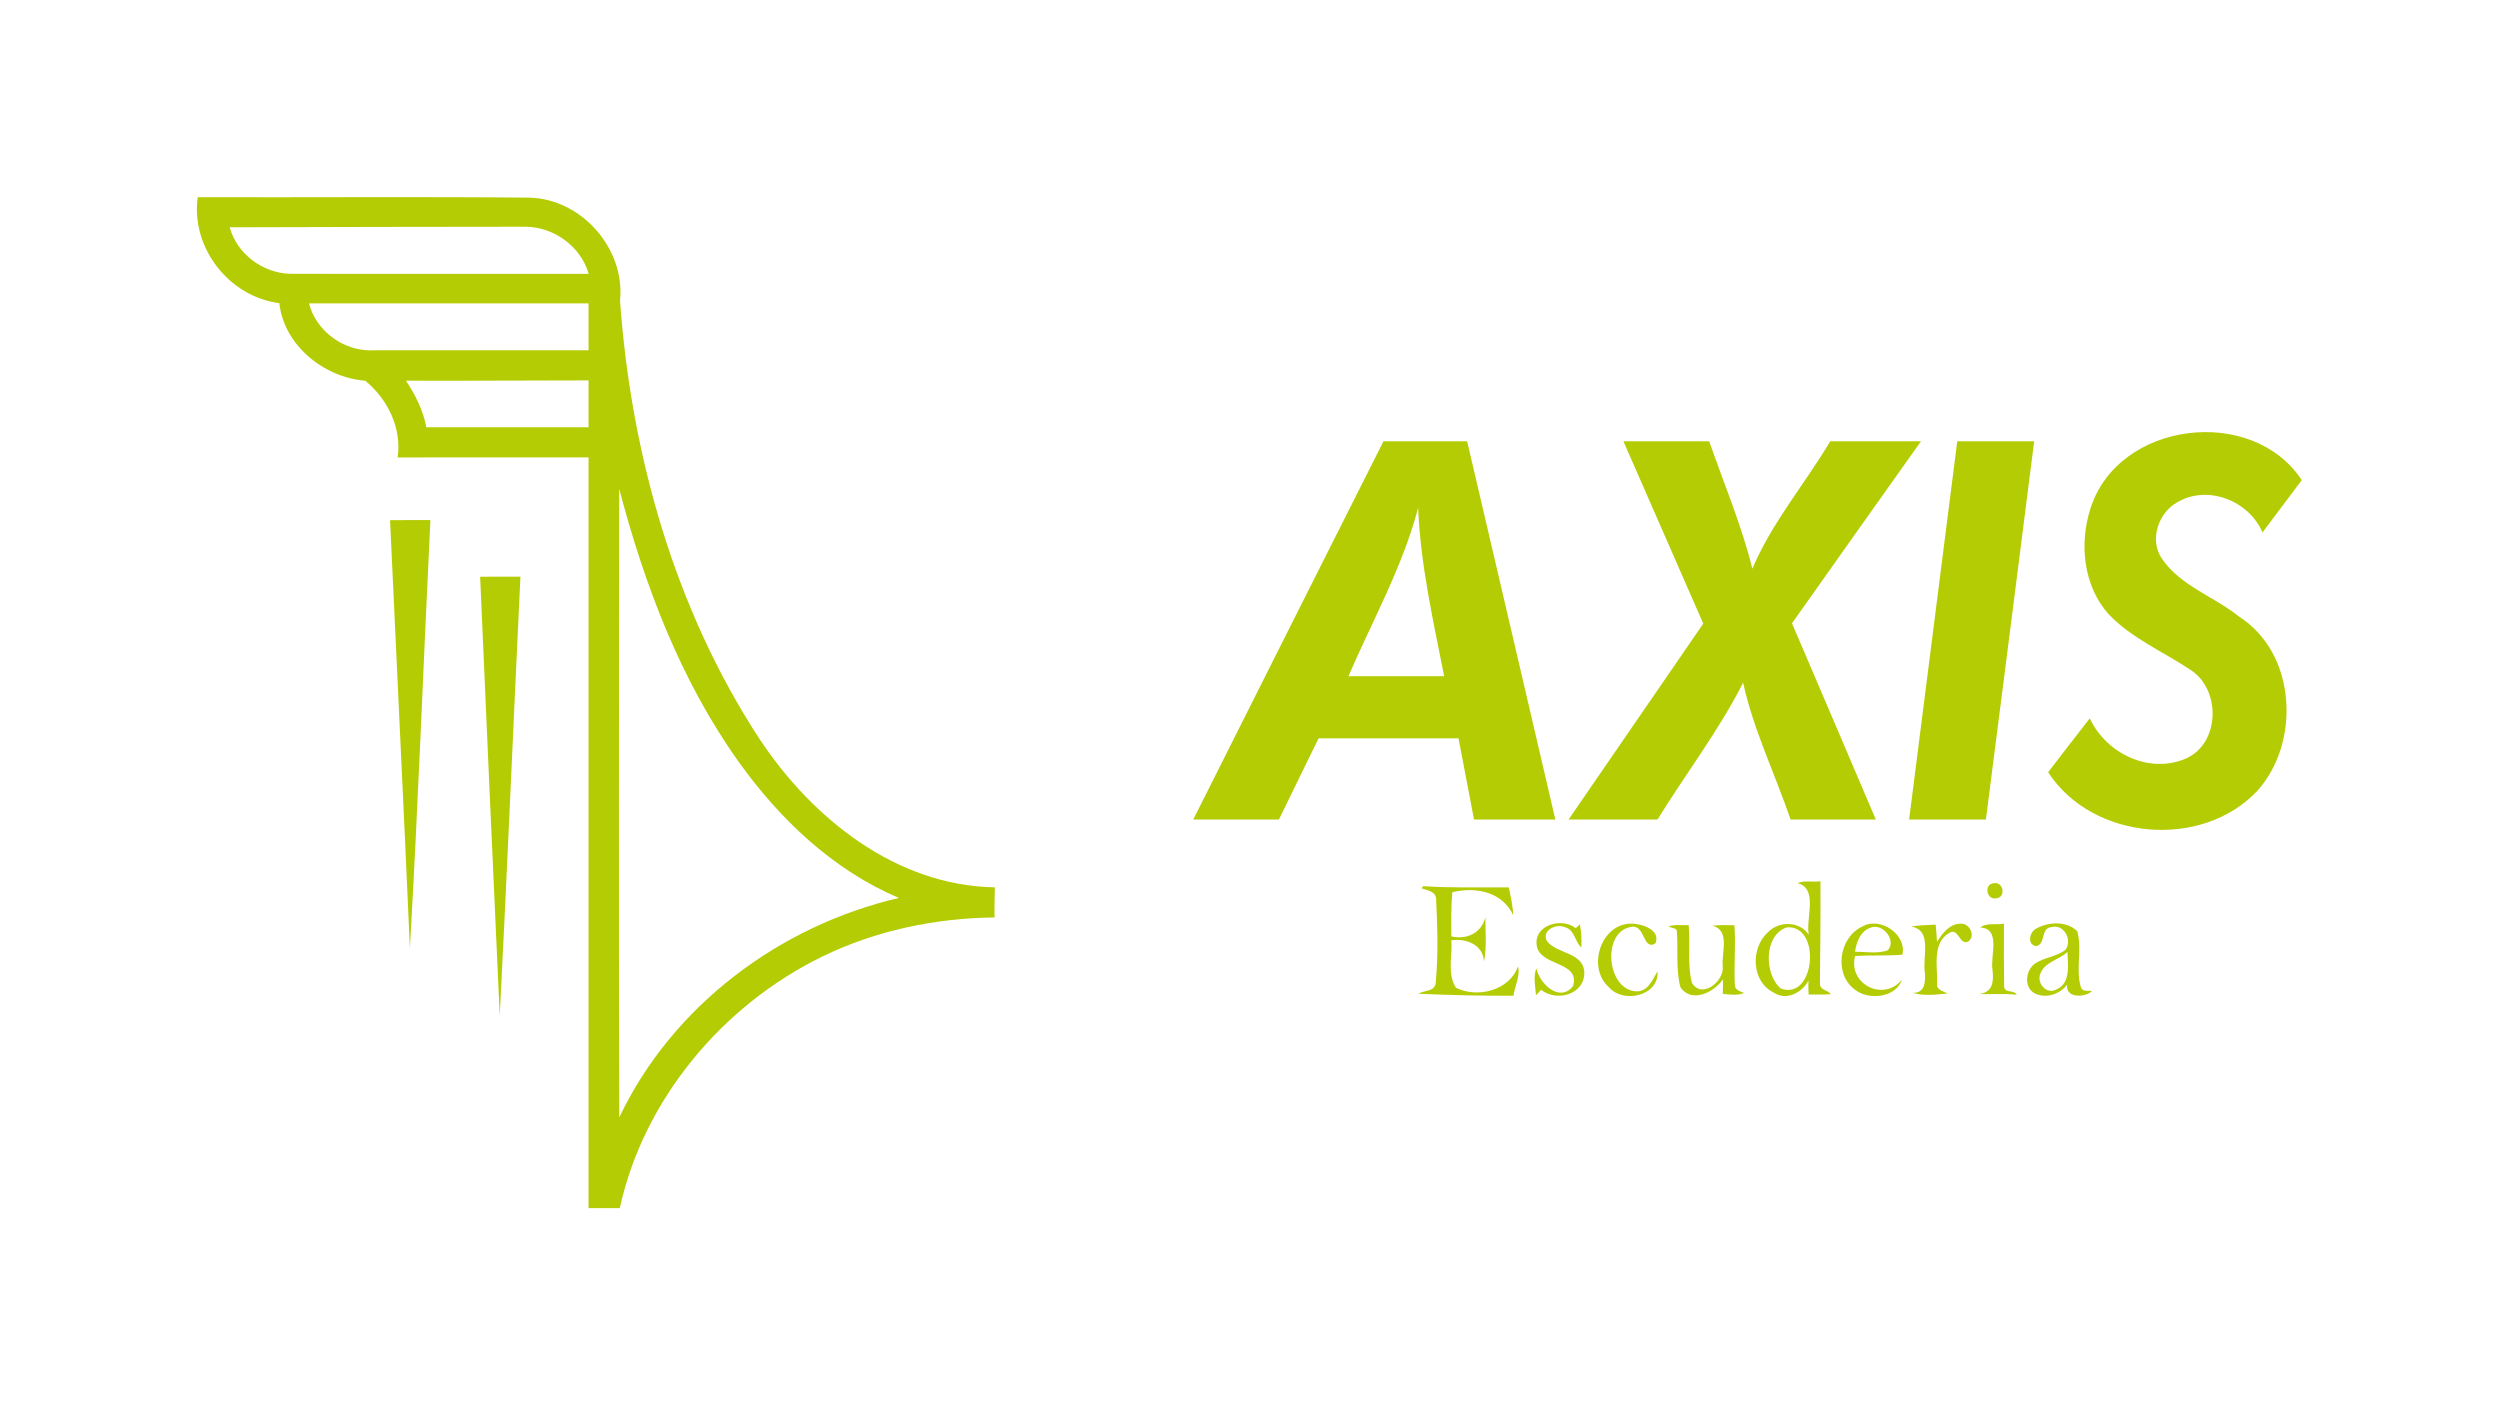 <?xml version="1.0" encoding="UTF-8" ?>
<!DOCTYPE svg PUBLIC "-//W3C//DTD SVG 1.1//EN" "http://www.w3.org/Graphics/SVG/1.1/DTD/svg11.dtd">
<svg width="1643pt" height="924pt" viewBox="0 0 1643 924" version="1.1" xmlns="http://www.w3.org/2000/svg">
<g id="#b4cc04ff">
<path fill="#b4cc04" opacity="1.00" d=" M 129.95 129.60 C 202.60 129.80 275.27 129.21 347.91 129.89 C 382.28 130.73 411.01 163.45 407.48 197.63 C 414.77 298.77 443.39 400.47 499.26 485.79 C 533.76 537.84 588.85 582.08 653.80 583.16 C 653.77 589.75 653.46 596.35 653.63 602.95 C 614.73 603.36 575.70 611.50 540.62 628.54 C 475.01 660.46 423.04 722.30 407.31 794.00 C 400.47 794.00 393.63 794.00 386.80 794.00 C 386.81 629.53 386.79 465.06 386.81 300.59 C 344.98 300.63 303.15 300.56 261.33 300.63 C 264.17 281.28 254.69 262.25 240.06 250.22 C 213.06 248.11 186.60 227.06 183.58 199.23 C 150.57 195.07 125.28 162.74 129.95 129.60 M 150.93 149.38 C 155.78 166.95 172.81 179.57 190.91 179.95 C 256.23 180.06 321.56 179.98 386.88 179.99 C 381.73 161.83 363.74 148.96 345.01 149.01 C 280.32 149.04 215.62 149.19 150.93 149.38 M 203.05 199.41 C 207.98 218.17 226.71 231.40 246.00 230.21 C 292.94 230.18 339.87 230.20 386.80 230.20 C 386.79 219.93 386.81 209.67 386.80 199.40 C 325.55 199.41 264.30 199.38 203.05 199.41 M 266.78 250.18 C 272.96 259.51 278.17 269.72 280.17 280.82 C 315.71 280.78 351.26 280.81 386.80 280.80 C 386.80 270.53 386.80 260.27 386.80 250.00 C 346.80 249.97 306.79 250.37 266.78 250.18 M 406.93 321.23 C 406.75 458.94 406.65 596.67 406.98 734.38 C 441.83 661.03 512.22 608.42 590.73 590.13 C 547.52 571.80 512.38 538.37 485.38 500.55 C 447.16 446.97 423.59 384.49 406.93 321.23 Z" />
<path fill="#b4cc04" opacity="1.00" d=" M 1373.92 333.98 C 1392.14 276.85 1480.03 265.91 1512.72 315.54 C 1504.16 327.04 1495.46 338.43 1486.90 349.92 C 1478.09 329.10 1450.94 318.34 1431.01 330.04 C 1418.41 336.93 1412.39 354.85 1420.79 367.14 C 1433.10 385.20 1455.14 391.99 1471.61 405.31 C 1509.13 429.27 1512.19 487.70 1483.63 519.61 C 1447.22 558.57 1375.21 552.51 1346.04 507.50 C 1355.10 495.65 1364.25 483.88 1373.41 472.10 C 1384.10 495.14 1412.52 508.97 1436.60 498.50 C 1459.11 488.53 1459.72 453.25 1439.67 440.27 C 1421.57 428.20 1400.79 419.50 1385.60 403.44 C 1369.09 384.80 1366.41 357.05 1373.92 333.98 Z" />
<path fill="#b4cc04" opacity="1.00" d=" M 909.22 290.00 C 927.55 290.00 945.88 290.00 964.20 290.00 C 983.49 372.88 1002.99 455.70 1022.18 538.60 C 1004.36 538.60 986.54 538.60 968.73 538.60 C 965.35 520.80 961.88 503.02 958.53 485.21 C 927.89 485.19 897.24 485.20 866.59 485.21 C 857.81 502.97 849.24 520.82 840.50 538.60 C 821.74 538.60 802.97 538.60 784.20 538.60 C 825.81 455.71 867.48 372.83 909.22 290.00 M 932.00 333.78 C 921.76 372.57 902.02 407.77 886.19 444.39 C 907.16 444.40 928.13 444.40 949.10 444.39 C 941.89 407.76 933.54 371.22 932.00 333.78 Z" />
<path fill="#b4cc04" opacity="1.00" d=" M 1066.91 290.01 C 1085.70 289.99 1104.49 290.01 1123.28 290.00 C 1132.95 317.84 1144.55 345.08 1151.65 373.75 C 1164.45 343.55 1186.11 318.08 1202.84 290.00 C 1222.72 290.00 1242.59 290.00 1262.47 290.00 C 1234.23 329.89 1205.86 369.70 1177.69 409.64 C 1196.15 452.58 1214.39 495.62 1232.79 538.58 C 1214.12 538.63 1195.44 538.59 1176.77 538.60 C 1166.55 508.57 1152.36 479.73 1145.58 448.65 C 1129.60 480.24 1107.84 508.49 1089.30 538.60 C 1069.81 538.62 1050.33 538.58 1030.85 538.61 C 1060.31 495.65 1089.90 452.79 1119.39 409.84 C 1101.84 369.93 1084.44 329.94 1066.91 290.01 Z" />
<path fill="#b4cc04" opacity="1.00" d=" M 1286.31 290.00 C 1303.16 290.00 1320.01 290.00 1336.86 290.00 C 1326.29 372.87 1315.85 455.76 1305.13 538.61 C 1288.31 538.59 1271.49 538.60 1254.67 538.60 C 1265.19 455.73 1275.80 372.87 1286.31 290.00 Z" />
<path fill="#b4cc04" opacity="1.00" d=" M 256.34 341.87 C 265.18 341.71 274.02 341.84 282.86 341.80 C 278.26 435.57 274.79 529.44 269.38 623.13 C 265.30 529.37 260.60 435.63 256.34 341.87 Z" />
<path fill="#b4cc04" opacity="1.00" d=" M 315.54 379.01 C 324.37 378.99 333.20 379.00 342.03 379.00 C 337.40 475.19 333.37 571.43 328.43 667.59 C 323.98 571.40 319.77 475.20 315.54 379.01 Z" />
<path fill="#b4cc04" opacity="1.00" d=" M 1181.41 580.42 C 1186.06 578.28 1191.45 579.96 1196.40 579.16 C 1196.51 601.49 1196.29 623.82 1196.06 646.14 C 1195.82 650.69 1201.22 650.72 1203.24 653.31 C 1198.39 653.92 1193.48 653.47 1188.62 653.60 C 1188.41 650.52 1188.40 647.45 1188.54 644.38 C 1184.35 652.44 1173.98 657.89 1165.66 652.31 C 1150.95 645.08 1150.35 623.22 1161.78 612.78 C 1168.93 605.13 1182.80 605.22 1188.74 614.34 C 1186.59 603.66 1195.18 584.03 1181.41 580.42 M 1174.38 609.46 C 1159.11 614.32 1159.27 640.45 1170.37 649.65 C 1192.92 657.95 1197.25 607.78 1174.38 609.46 Z" />
<path fill="#b4cc04" opacity="1.00" d=" M 1310.39 580.43 C 1316.73 579.30 1318.49 589.83 1311.94 590.36 C 1305.39 591.70 1303.68 580.90 1310.39 580.43 Z" />
<path fill="#b4cc04" opacity="1.00" d=" M 935.33 582.39 C 954.05 583.67 972.81 583.06 991.56 583.19 C 992.81 589.24 994.27 595.30 994.49 601.49 C 987.34 586.03 969.75 582.63 954.51 586.37 C 953.50 596.02 953.84 605.73 953.81 615.41 C 963.84 617.71 973.71 613.21 976.18 602.81 C 976.19 612.37 977.15 622.79 975.28 632.01 C 974.71 620.73 963.63 616.65 953.84 617.95 C 954.56 628.14 950.96 640.25 956.88 649.15 C 970.80 656.20 992.08 651.03 997.61 635.11 C 999.34 641.27 995.45 648.07 994.65 654.40 C 973.86 654.49 953.04 654.01 932.28 653.09 C 935.99 650.56 943.11 651.97 943.57 645.71 C 945.31 627.55 944.68 609.14 943.81 590.91 C 943.81 585.80 937.88 585.13 934.18 583.80 C 934.47 583.45 935.04 582.74 935.33 582.39 Z" />
<path fill="#b4cc04" opacity="1.00" d=" M 1010.27 622.98 C 1006.46 608.63 1025.67 602.24 1035.59 609.98 C 1036.49 609.15 1037.40 608.34 1038.33 607.53 C 1039.21 612.51 1039.60 617.61 1039.22 622.67 C 1034.98 618.89 1034.92 611.19 1028.69 609.42 C 1023.05 606.69 1012.94 611.25 1016.62 618.43 C 1023.10 627.08 1040.57 625.61 1041.21 639.04 C 1041.50 653.64 1023.14 658.57 1012.81 650.55 C 1011.69 651.70 1010.56 652.85 1009.46 654.01 C 1008.98 648.25 1007.57 641.77 1009.72 636.35 C 1011.74 646.60 1025.24 659.34 1033.87 647.90 C 1038.49 632.24 1013.98 634.91 1010.27 622.98 Z" />
<path fill="#b4cc04" opacity="1.00" d=" M 1057.29 648.71 C 1042.81 635.84 1052.03 607.13 1071.97 607.01 C 1078.81 606.90 1091.63 611.05 1087.96 619.94 C 1079.64 625.22 1081.21 607.13 1071.99 609.17 C 1052.04 612.37 1056.02 652.26 1076.58 651.51 C 1083.81 650.65 1086.14 643.45 1089.32 638.37 C 1090.48 654.56 1066.72 659.84 1057.29 648.71 Z" />
<path fill="#b4cc04" opacity="1.00" d=" M 1224.00 608.88 C 1235.83 602.17 1253.28 614.22 1250.26 627.42 C 1239.94 628.28 1229.51 627.67 1219.17 628.25 C 1214.26 646.84 1238.04 658.68 1249.98 643.80 C 1246.11 655.74 1227.85 657.65 1218.83 650.23 C 1205.02 639.87 1208.62 615.94 1224.00 608.88 M 1229.70 609.53 C 1222.83 611.63 1219.96 619.02 1219.14 625.54 C 1226.26 625.39 1233.81 627.00 1240.65 624.55 C 1246.62 618.24 1237.60 606.72 1229.70 609.53 Z" />
<path fill="#b4cc04" opacity="1.00" d=" M 1273.00 619.06 C 1276.49 613.31 1281.60 606.68 1289.08 607.05 C 1294.58 607.11 1298.45 615.21 1293.61 618.72 C 1287.52 621.70 1287.47 609.29 1281.01 613.13 C 1269.69 619.84 1273.36 635.12 1273.09 646.09 C 1272.30 650.62 1276.91 651.26 1279.91 652.91 C 1272.42 653.71 1264.13 654.67 1256.92 652.48 C 1265.04 652.95 1265.57 645.16 1265.01 639.00 C 1263.30 628.95 1270.16 611.50 1256.21 608.95 C 1261.44 607.84 1266.83 608.10 1272.14 607.65 C 1272.57 611.44 1272.72 615.25 1273.00 619.06 Z" />
<path fill="#b4cc04" opacity="1.00" d=" M 1301.42 609.58 C 1305.46 606.14 1311.98 608.10 1317.00 607.00 C 1316.95 620.69 1316.89 634.39 1317.12 648.07 C 1317.11 653.06 1323.82 650.29 1325.33 653.76 C 1317.16 652.76 1308.90 653.68 1300.76 653.20 C 1309.50 652.26 1310.41 645.26 1309.50 637.63 C 1307.76 628.62 1315.36 610.17 1301.42 609.58 Z" />
<path fill="#b4cc04" opacity="1.00" d=" M 1338.24 610.26 C 1346.20 605.75 1358.36 605.14 1365.15 612.01 C 1368.60 623.81 1364.01 636.71 1367.48 648.61 C 1368.44 652.00 1372.25 651.03 1374.93 651.23 C 1370.78 655.61 1357.03 656.31 1358.57 647.01 C 1353.69 653.65 1343.84 656.75 1336.51 652.42 C 1329.93 647.99 1331.41 637.55 1337.38 633.25 C 1343.47 629.15 1351.45 628.84 1357.32 624.32 C 1362.29 618.11 1356.48 606.84 1348.10 609.31 C 1340.93 609.88 1344.58 620.84 1338.11 621.77 C 1331.99 620.88 1333.77 612.33 1338.24 610.26 M 1340.84 640.07 C 1338.48 646.16 1344.91 653.73 1351.28 650.35 C 1361.10 646.29 1358.96 634.07 1358.76 625.59 C 1353.19 630.90 1343.60 632.17 1340.84 640.07 Z" />
<path fill="#b4cc04" opacity="1.00" d=" M 1096.42 608.91 C 1100.70 607.31 1105.34 608.20 1109.80 608.01 C 1111.02 620.61 1108.71 633.75 1111.98 646.00 C 1118.62 656.78 1133.34 644.81 1132.18 634.99 C 1131.30 626.06 1137.18 611.36 1125.52 608.44 C 1130.26 607.68 1135.08 608.05 1139.87 608.07 C 1140.89 621.08 1139.43 634.14 1140.14 647.14 C 1140.07 650.60 1143.62 651.54 1146.21 652.61 C 1141.80 654.42 1136.81 653.60 1132.19 653.18 C 1132.34 650.00 1132.44 646.81 1132.29 643.63 C 1126.54 652.24 1111.37 659.61 1104.32 648.68 C 1101.18 636.49 1103.08 623.54 1101.93 611.07 C 1100.43 609.73 1098.15 609.77 1096.42 608.91 Z" />
</g>
</svg>
